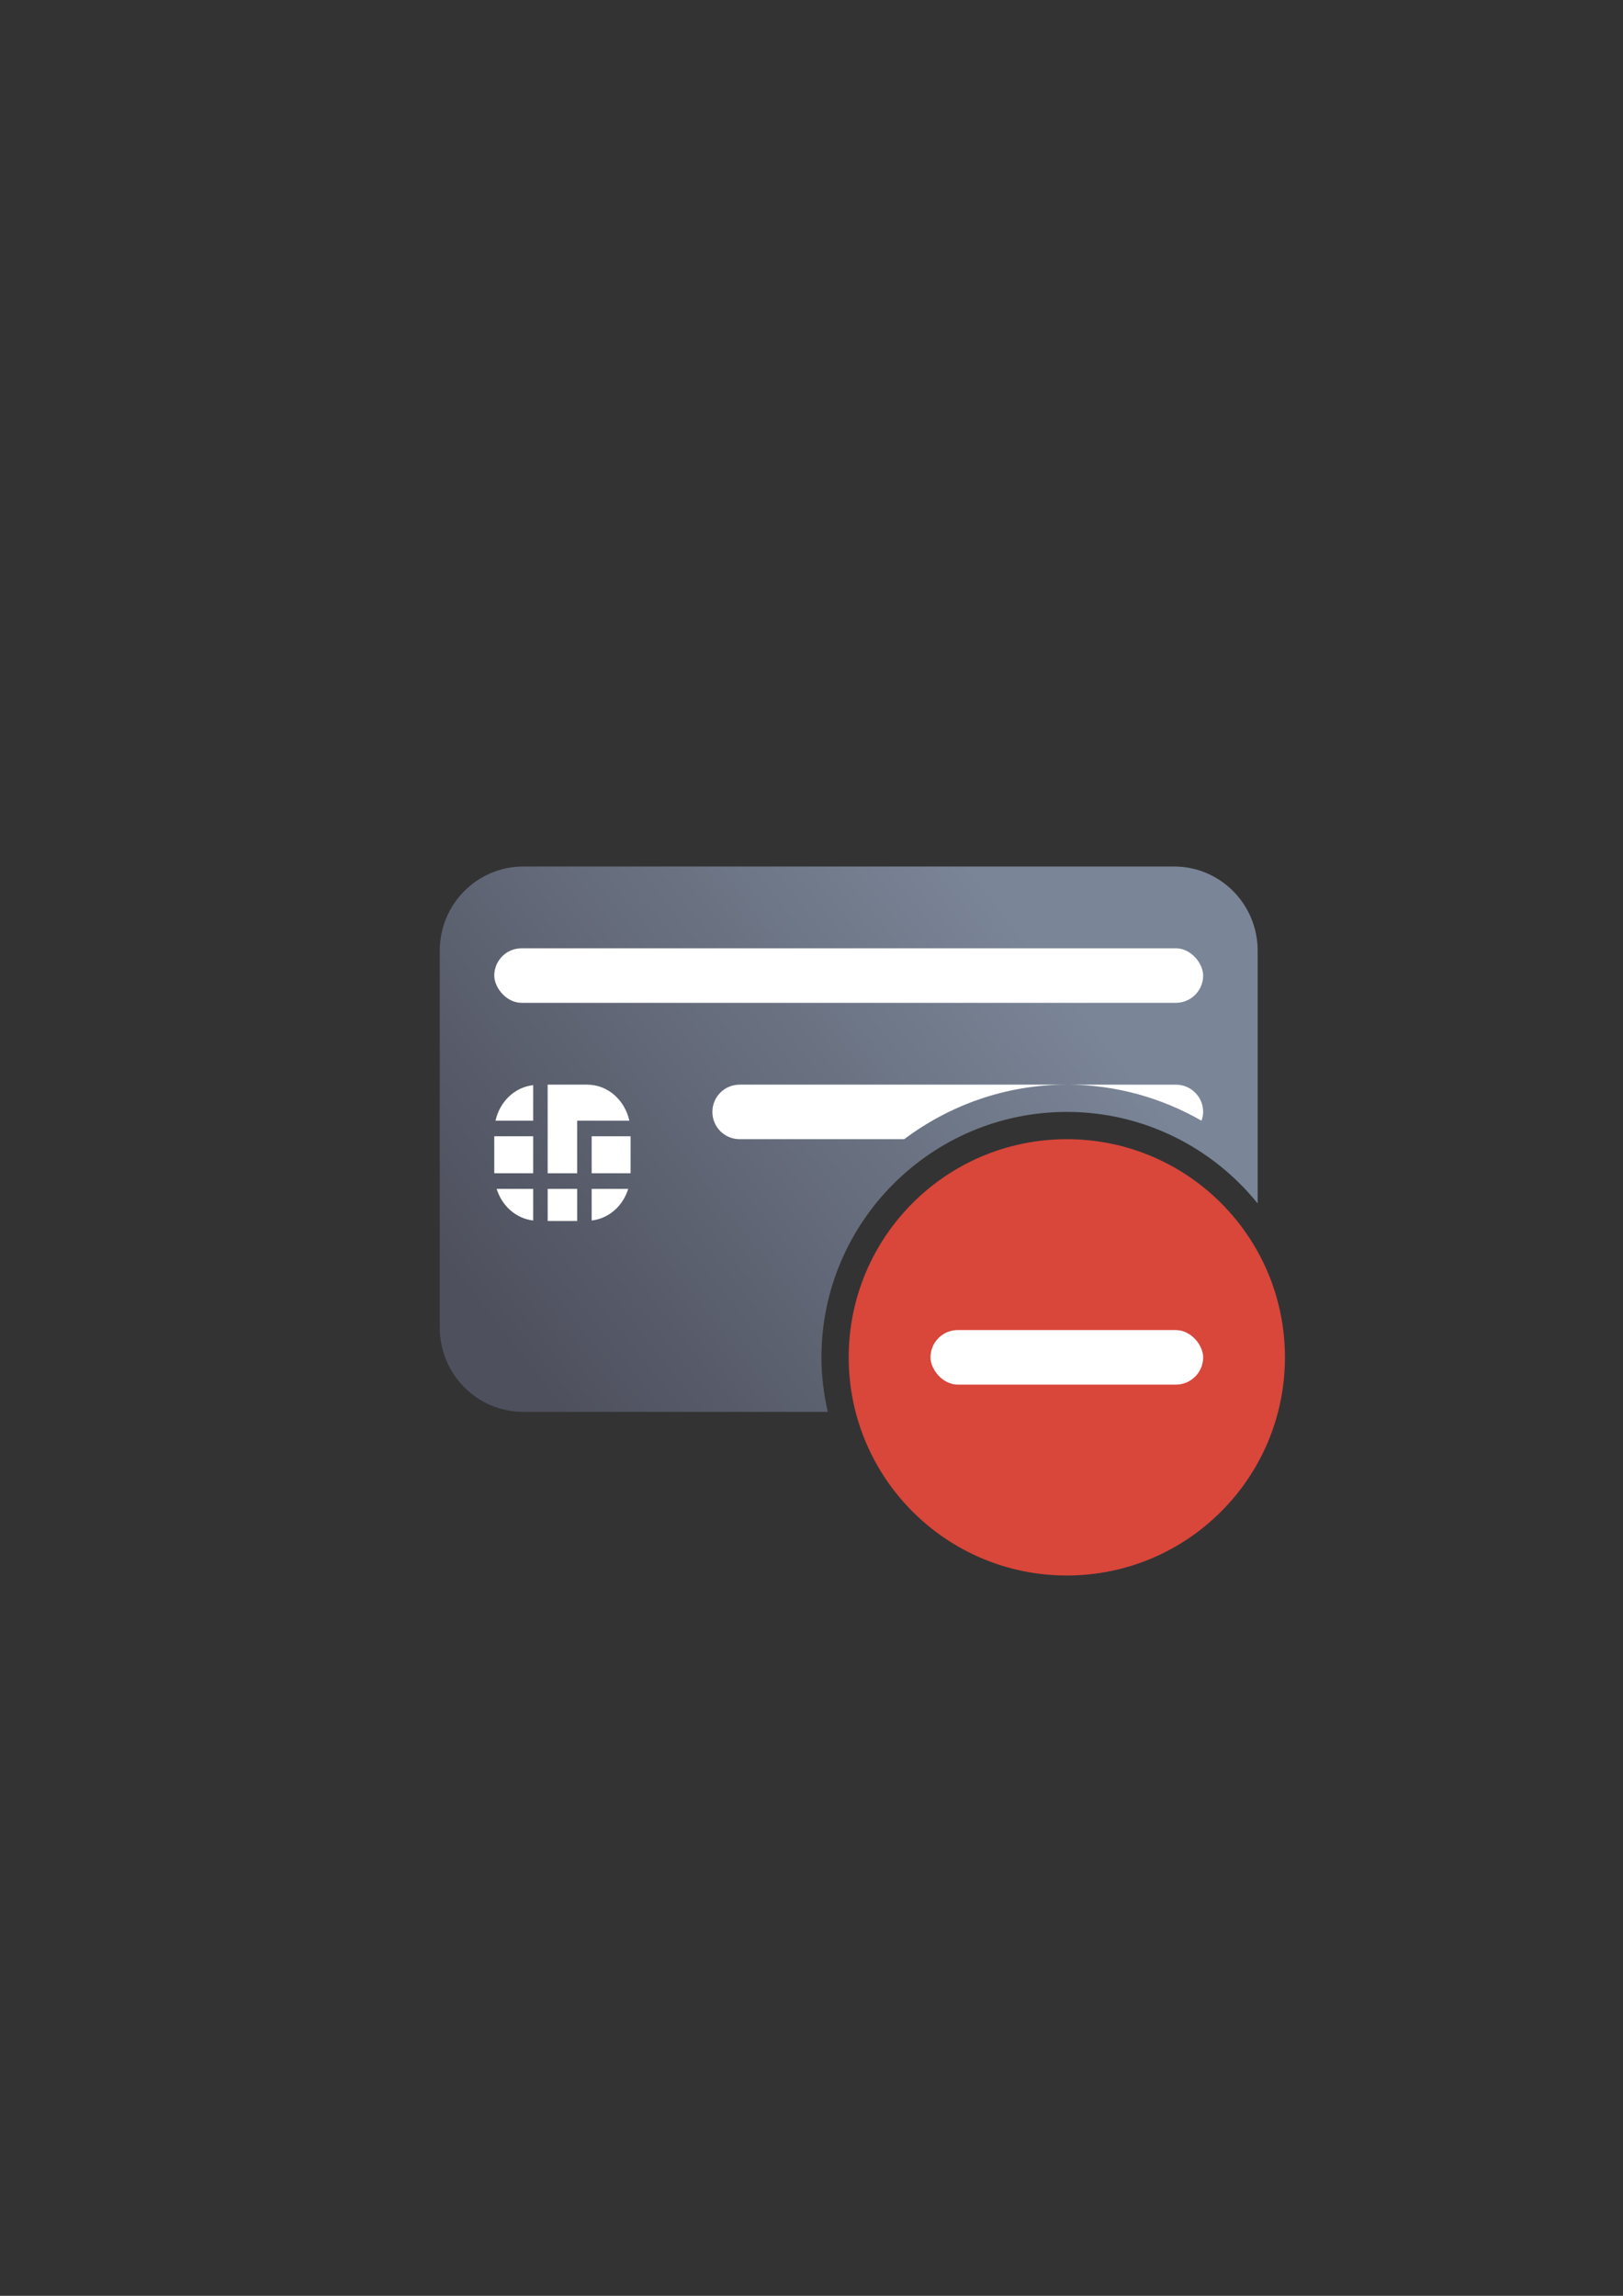 <?xml version="1.0" encoding="UTF-8" standalone="no"?>
<!-- Created with Inkscape (http://www.inkscape.org/) -->

<svg
   xmlns:dc="http://purl.org/dc/elements/1.1/"
   xmlns:cc="http://creativecommons.org/ns#"
   xmlns:rdf="http://www.w3.org/1999/02/22-rdf-syntax-ns#"
   xmlns:svg="http://www.w3.org/2000/svg"
   xmlns="http://www.w3.org/2000/svg"
   xmlns:xlink="http://www.w3.org/1999/xlink"
   xmlns:sodipodi="http://sodipodi.sourceforge.net/DTD/sodipodi-0.dtd"
   xmlns:inkscape="http://www.inkscape.org/namespaces/inkscape"
   width="210mm"
   height="297mm"
   viewBox="0 0 744.094 1052.362"
   id="svg2"
   version="1.1"
   inkscape:version="0.91 r13725"
   inkscape:export-xdpi="7.1978397"
   inkscape:export-ydpi="7.1978397"
   sodipodi:docname="chipcard-blocked.svg"
   inkscape:export-filename="C:\Users\johannes\Documents\Arbeit\RRZE\github3\bicons\32x32\emblems\chipcard-blocked.png">
  <rect x="0" y="0" width="744.094" height="1052.362" fill="#333333" stroke="none"/>
  <defs
     id="defs4">
    <linearGradient
       inkscape:collect="always"
       xlink:href="#linearGradient4321"
       id="linearGradient4208"
       x1="226.846"
       y1="638.235"
       x2="454.331"
       y2="458.068"
       gradientUnits="userSpaceOnUse"
       gradientTransform="matrix(1.041,0,0,1.049,-14.398,-67.009)" />
    <linearGradient
       id="linearGradient4321"
       inkscape:collect="always">
      <stop
         id="stop4323"
         offset="0"
         style="stop-color:#4e505d;stop-opacity:1;" />
      <stop
         id="stop4325"
         offset="1"
         style="stop-color:#7a8597;stop-opacity:1" />
    </linearGradient>
  </defs>
  <sodipodi:namedview
     id="base"
     pagecolor="#ffffff"
     bordercolor="#666666"
     borderopacity="1.0"
     inkscape:pageopacity="0.0"
     inkscape:pageshadow="2"
     inkscape:zoom="1.4142136"
     inkscape:cx="430.58132"
     inkscape:cy="509.99477"
     inkscape:document-units="px"
     inkscape:current-layer="layer1"
     showgrid="false"
     showguides="true"
     inkscape:guide-bbox="true"
     inkscape:window-width="1600"
     inkscape:window-height="837"
     inkscape:window-x="-4"
     inkscape:window-y="-4"
     inkscape:window-maximized="1"
     inkscape:snap-bbox="true"
     inkscape:bbox-nodes="true"
     inkscape:bbox-paths="true">
    <sodipodi:guide
       position="315.536,730.179"
       orientation="0,1"
       id="guide3338" />
    <sodipodi:guide
       position="351.25,330.179"
       orientation="0,1"
       id="guide3340" />
    <sodipodi:guide
       position="189.107,408.839"
       orientation="1,0"
       id="guide3344" />
    <sodipodi:guide
       position="589.045,468.079"
       orientation="1,0"
       id="guide3346" />
    <inkscape:grid
       type="xygrid"
       id="grid3440" />
    <sodipodi:guide
       position="589.045,378.302"
       orientation="1,0"
       id="guide3411" />
  </sodipodi:namedview>
  <g
     inkscape:label="Ebene 1"
     inkscape:groupmode="layer"
     id="layer1">
    <rect
       style="fill:none;fill-rule:evenodd;stroke:none;stroke-width:1px;stroke-linecap:butt;stroke-linejoin:miter;stroke-opacity:1"
       id="rect3336"
       width="399.98"
       height="399.839"
       x="189.107"
       y="322.345"
       inkscape:export-xdpi="3.5999999"
       inkscape:export-ydpi="3.5999999" />
    <rect
       style="fill:none;fill-rule:evenodd;stroke:none;stroke-width:1px;stroke-linecap:butt;stroke-linejoin:miter;stroke-opacity:1"
       id="rect3336-4"
       width="399.98"
       height="399.839"
       x="189.127"
       y="322.184"
       inkscape:export-xdpi="4.9499998"
       inkscape:export-ydpi="4.9499998" />
    <path
       inkscape:connector-curvature="0"
       style="fill:url(#linearGradient4208);fill-opacity:1;stroke:none;stroke-width:16.954;stroke-linecap:round;stroke-linejoin:round;stroke-miterlimit:4;stroke-dasharray:none;stroke-dashoffset:0;stroke-opacity:1"
       d="m 240.01,397.183 c -21.274,0 -38.403,17.263 -38.403,38.696 l 0,172.608 c 0,21.433 17.13,38.696 38.403,38.696 l 139.502,0 c -1.841,-8.055 -2.905,-16.399 -2.905,-25 0,-61.99 50.511,-112.5 112.5,-112.5 35.306,0 66.853,16.409 87.5,41.968 l 0,-115.772 c 0,-21.434 -17.13,-38.696 -38.403,-38.696 l -298.194,0 z M 495.357,547.184 c -45.03,0 -81.25,36.22 -81.25,81.25 0,6.474 0.83,12.722 2.246,18.75 l 121.851,0 c 18.453,0 33.734,-13.014 37.476,-30.444 -5.641,-39.436 -39.272,-69.556 -80.322,-69.556 z"
       id="rect3789" />
    <rect
       x="271.263"
       y="520.84"
       width="17.844"
       height="16.959"
       id="rect9"
       style="fill:#ffffff;fill-opacity:1" />
    <rect
       x="226.607"
       y="520.84"
       width="17.843"
       height="16.959"
       id="rect11"
       style="fill:#ffffff;fill-opacity:1" />
    <path
       d="m 244.45,559.457 0,-14.508 -16.753,0 c 2.415,7.843 8.869,13.614 16.753,14.508 z"
       id="path13"
       inkscape:connector-curvature="0"
       style="fill:#ffffff;fill-opacity:1" />
    <rect
       x="251.093"
       y="544.951"
       width="13.534"
       height="14.734"
       id="rect15"
       style="fill:#ffffff;fill-opacity:1" />
    <path
       d="m 288.017,544.95 -16.755,0 0,14.508 c 7.885,-0.9 14.339,-6.665 16.755,-14.508 z"
       id="path17"
       inkscape:connector-curvature="0"
       style="fill:#ffffff;fill-opacity:1" />
    <path
       d="m 264.626,513.696 3.324,0 3.312,0 17.266,0 c -2.068,-9.453 -9.915,-16.513 -19.341,-16.513 l -18.101,0 0,40.623 13.535,0 0,-24.11 0.005,0 z"
       id="path19"
       inkscape:connector-curvature="0"
       style="fill:#ffffff;fill-opacity:1" />
    <path
       d="m 244.45,497.404 c -8.475,0.95 -15.352,7.55 -17.266,16.293 l 17.266,0 0,-16.293 z"
       id="path21"
       inkscape:connector-curvature="0"
       style="fill:#ffffff;fill-opacity:1" />
    <rect
       style="color:#252525;clip-rule:nonzero;display:inline;overflow:visible;visibility:visible;opacity:1;isolation:auto;mix-blend-mode:normal;color-interpolation:sRGB;color-interpolation-filters:linearRGB;solid-color:#252525;solid-opacity:1;fill:#ffffff;fill-opacity:1;fill-rule:nonzero;stroke:none;stroke-width:50;stroke-linecap:square;stroke-linejoin:round;stroke-miterlimit:4;stroke-dasharray:none;stroke-dashoffset:0;stroke-opacity:1;color-rendering:auto;image-rendering:auto;shape-rendering:auto;text-rendering:auto;enable-background:accumulate"
       id="rect4238"
       width="325"
       height="25.001"
       x="226.607"
       y="434.683"
       ry="12.5" />
    <path
       inkscape:connector-curvature="0"
       style="color:#252525;clip-rule:nonzero;display:inline;overflow:visible;visibility:visible;opacity:1;isolation:auto;mix-blend-mode:normal;color-interpolation:sRGB;color-interpolation-filters:linearRGB;solid-color:#252525;solid-opacity:1;fill:#ffffff;fill-opacity:1;fill-rule:nonzero;stroke:none;stroke-width:50;stroke-linecap:square;stroke-linejoin:round;stroke-miterlimit:4;stroke-dasharray:none;stroke-dashoffset:0;stroke-opacity:1;color-rendering:auto;image-rendering:auto;shape-rendering:auto;text-rendering:auto;enable-background:accumulate"
       d="m 339.107,497.184 c -6.925,0 -12.5,5.575 -12.5,12.5 0,6.925 5.575,12.5 12.5,12.5 l 75.44,0 c 20.865,-15.62 46.629,-25 74.561,-25 l -150,0 z m 150,0 c 22.443,0 43.492,6.074 61.743,16.528 0.449,-1.263 0.756,-2.597 0.756,-4.028 0,-6.925 -5.575,-12.5 -12.5,-12.5 l -50,0 z"
       id="rect4240" />
    <path
       style="fill:#d9463a;fill-opacity:1;fill-rule:evenodd;stroke:none;stroke-width:16;stroke-miterlimit:4;stroke-dasharray:none;stroke-opacity:1"
       d="m 589.107,622.184 c 0,-55.236 -44.764,-100 -100,-100 -55.236,0 -100,44.764 -100,100 0,55.236 44.765,100 100,100 55.236,0 100,-44.764 100,-100 z"
       id="path3359"
       inkscape:connector-curvature="0" />
    <rect
       style="opacity:1;fill:#ffffff;fill-opacity:1;stroke:none;stroke-width:2;stroke-linecap:butt;stroke-linejoin:miter;stroke-miterlimit:4;stroke-dasharray:none;stroke-dashoffset:0;stroke-opacity:1"
       id="rect4683"
       width="125"
       height="25.001"
       x="426.607"
       y="609.683"
       ry="12.5" />
  </g>
</svg>
